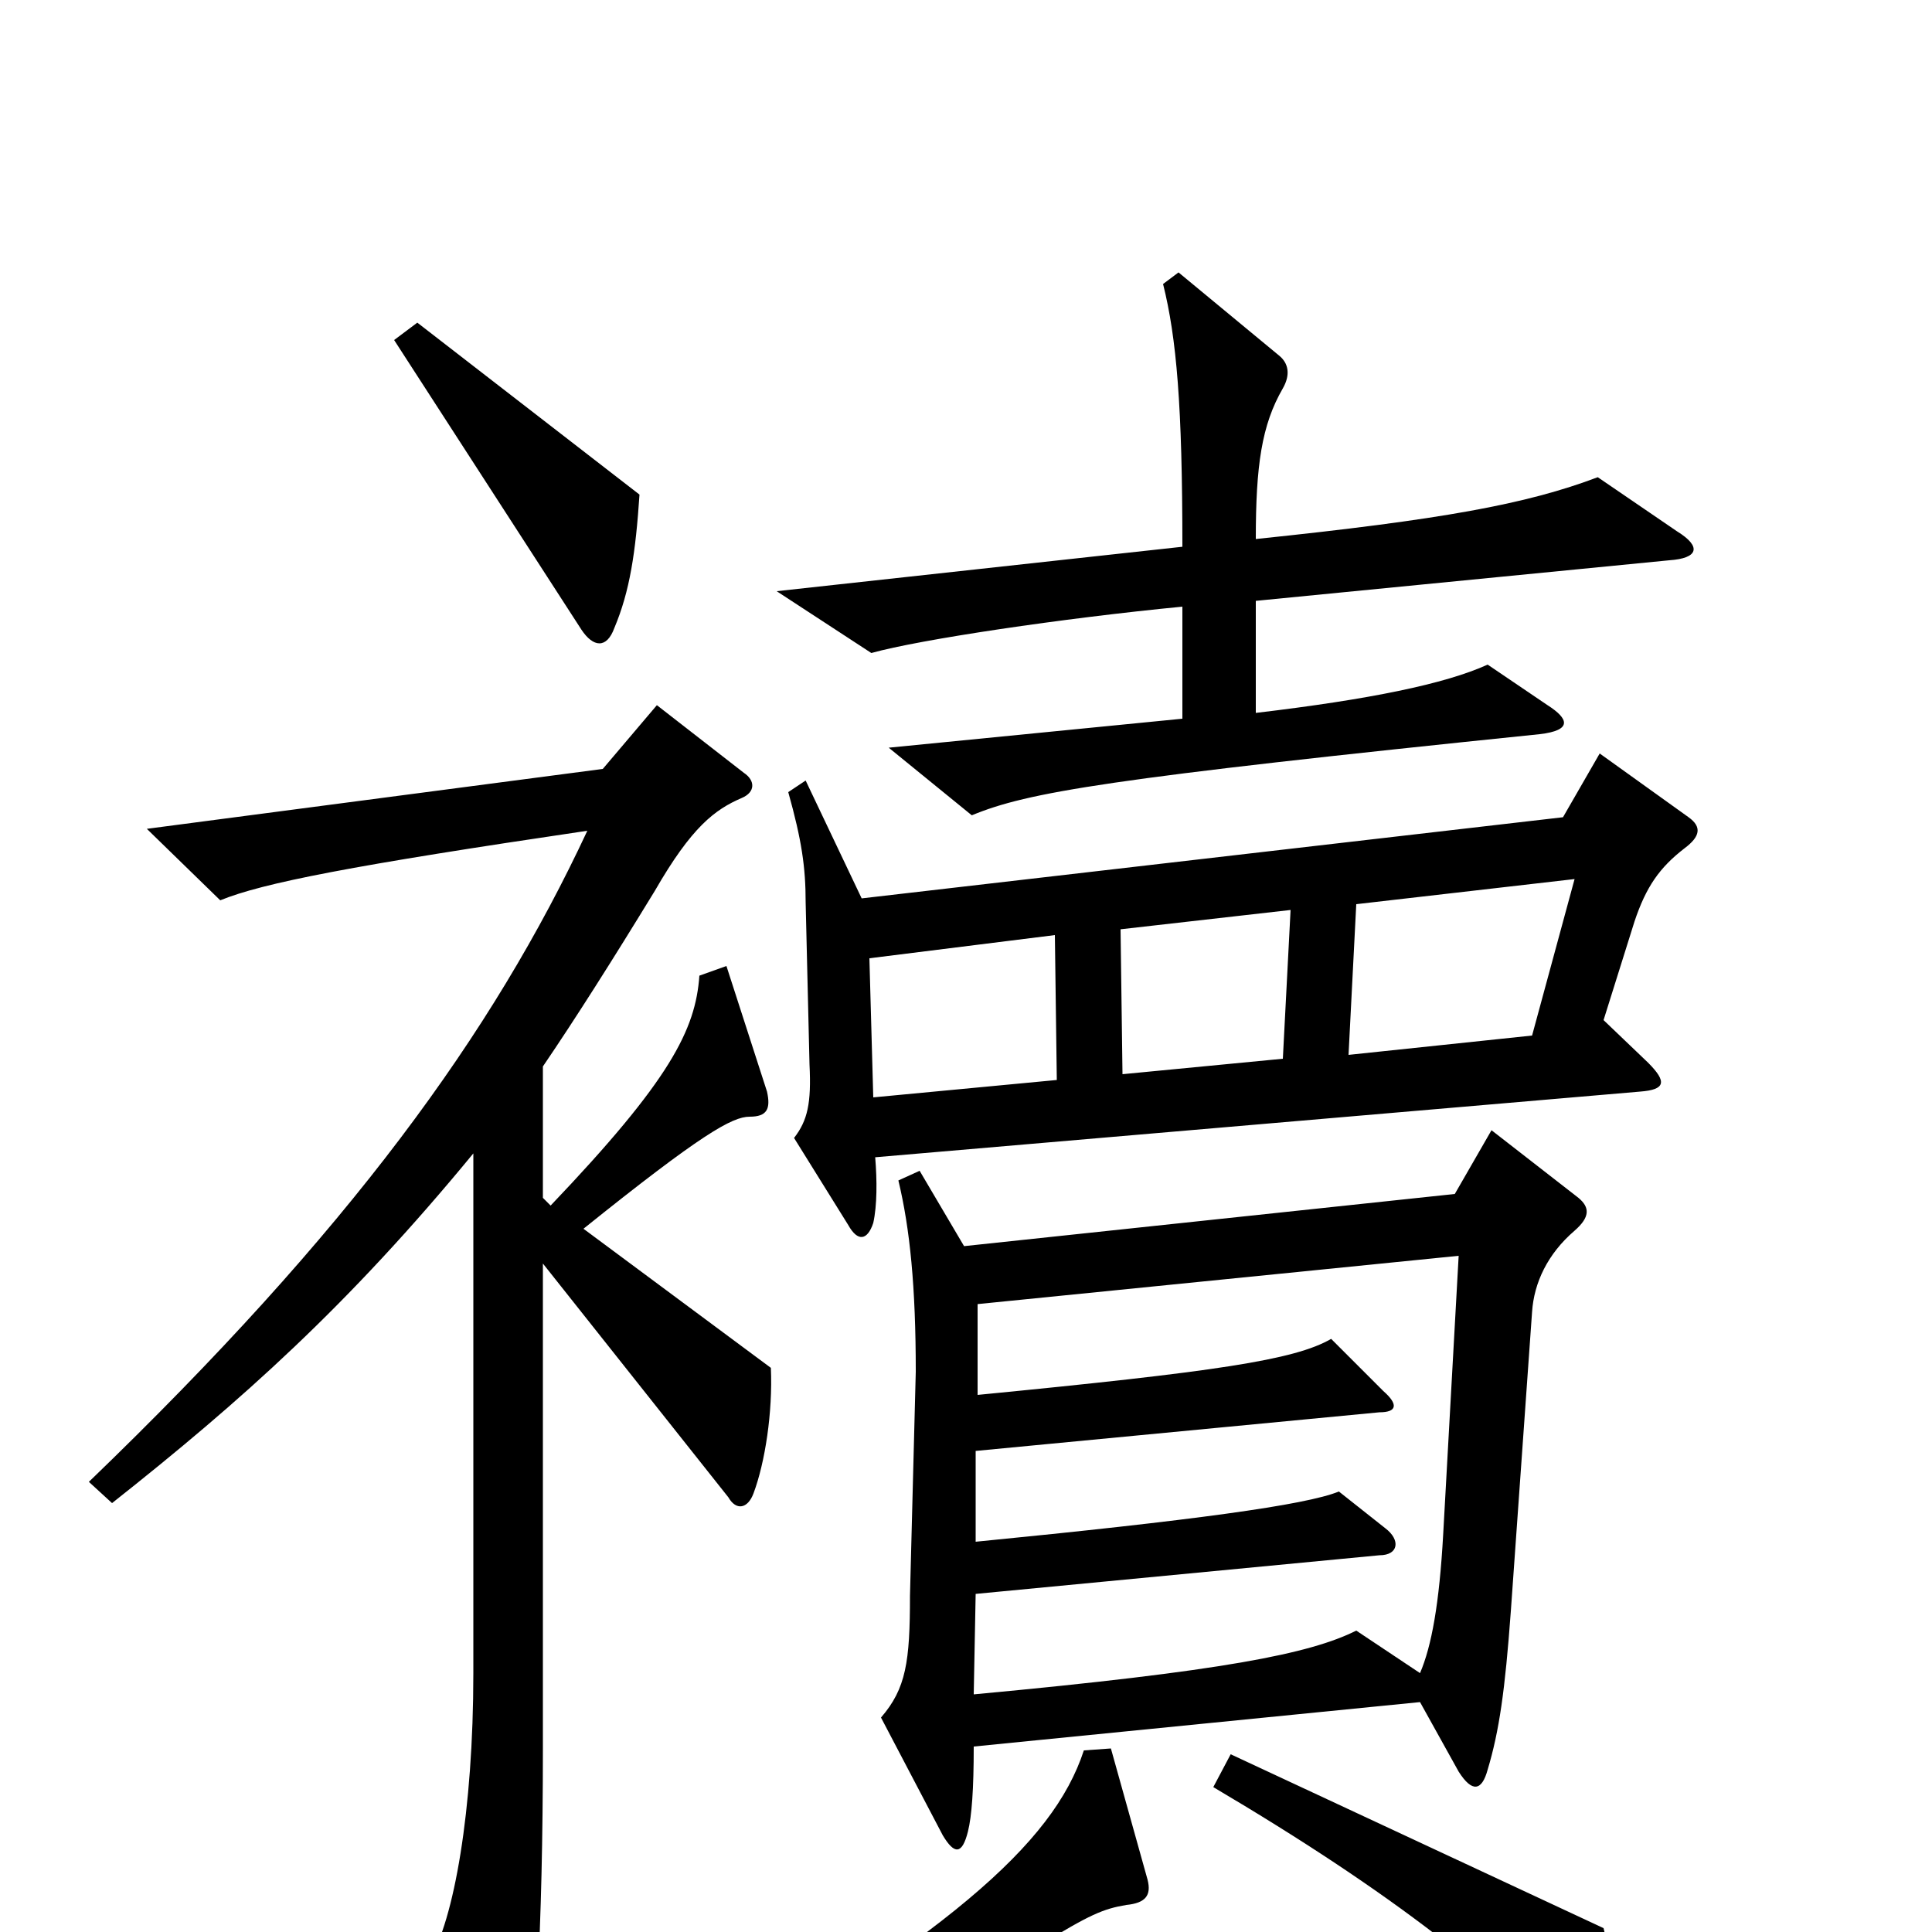 <svg xmlns="http://www.w3.org/2000/svg" viewBox="0 -1000 1000 1000">
	<path fill="#000000" d="M331 -744L216 -833L204 -824L301 -674C307 -665 314 -664 318 -675C326 -694 329 -714 331 -744ZM868 -725L827 -753C790 -739 746 -731 650 -721C650 -759 653 -780 664 -799C668 -806 667 -812 662 -816L610 -859L602 -853C609 -825 612 -790 612 -717L402 -694L451 -662C476 -669 550 -680 612 -686V-628L460 -613L503 -578C532 -590 573 -597 797 -620C814 -622 812 -628 801 -635L770 -656C748 -646 709 -638 650 -631V-689L864 -710C879 -711 881 -717 868 -725ZM874 -577L828 -610L809 -577L446 -535L417 -596L408 -590C415 -565 417 -551 417 -533L419 -449C420 -429 418 -420 411 -411L439 -366C444 -357 449 -358 452 -367C454 -376 454 -389 453 -401L849 -435C862 -436 863 -440 853 -450L830 -472L846 -523C852 -541 859 -551 872 -561C880 -567 881 -572 874 -577ZM399 -292L302 -364C363 -413 379 -422 388 -422C397 -422 399 -426 397 -435L376 -500L362 -495C360 -467 347 -441 285 -376L281 -380V-448C298 -473 317 -503 339 -539C358 -572 370 -581 384 -587C391 -590 391 -596 385 -600L340 -635L312 -602L76 -571L114 -534C136 -543 182 -552 304 -570C255 -465 181 -363 46 -233L58 -222C125 -275 180 -324 245 -403V-134C245 -63 235 -6 222 15L258 89C261 96 268 98 271 86C277 69 281 -2 281 -95V-346L377 -225C381 -218 387 -219 390 -227C396 -243 400 -269 399 -292ZM817 -380L772 -415L753 -382L499 -355L476 -394L465 -389C471 -364 474 -334 474 -290L471 -174C471 -140 469 -126 456 -111L488 -50C494 -40 498 -40 501 -52C503 -60 504 -74 504 -96L735 -119L755 -83C762 -72 767 -73 770 -84C776 -104 779 -125 782 -166L793 -321C794 -336 801 -351 815 -363C823 -370 823 -375 817 -380ZM840 72C839 51 835 18 830 -2L637 -92L628 -75C721 -20 777 24 827 77C833 84 840 83 840 72ZM594 -27L575 -95L561 -94C545 -45 490 2 343 88L350 103C434 67 469 49 538 7C564 -9 571 -12 583 -14C593 -15 596 -19 594 -27ZM815 -545L793 -464L698 -454L702 -532ZM668 -529L664 -452L581 -444L580 -519ZM547 -441L452 -432L450 -504L546 -516ZM755 -350L747 -206C745 -170 741 -148 735 -134L702 -156C678 -144 633 -135 504 -123L505 -175L714 -195C724 -195 725 -203 717 -209L693 -228C676 -221 617 -213 505 -202V-249L714 -269C723 -269 724 -273 716 -280L689 -307C670 -296 629 -290 506 -278V-325Z"/>
</svg>
